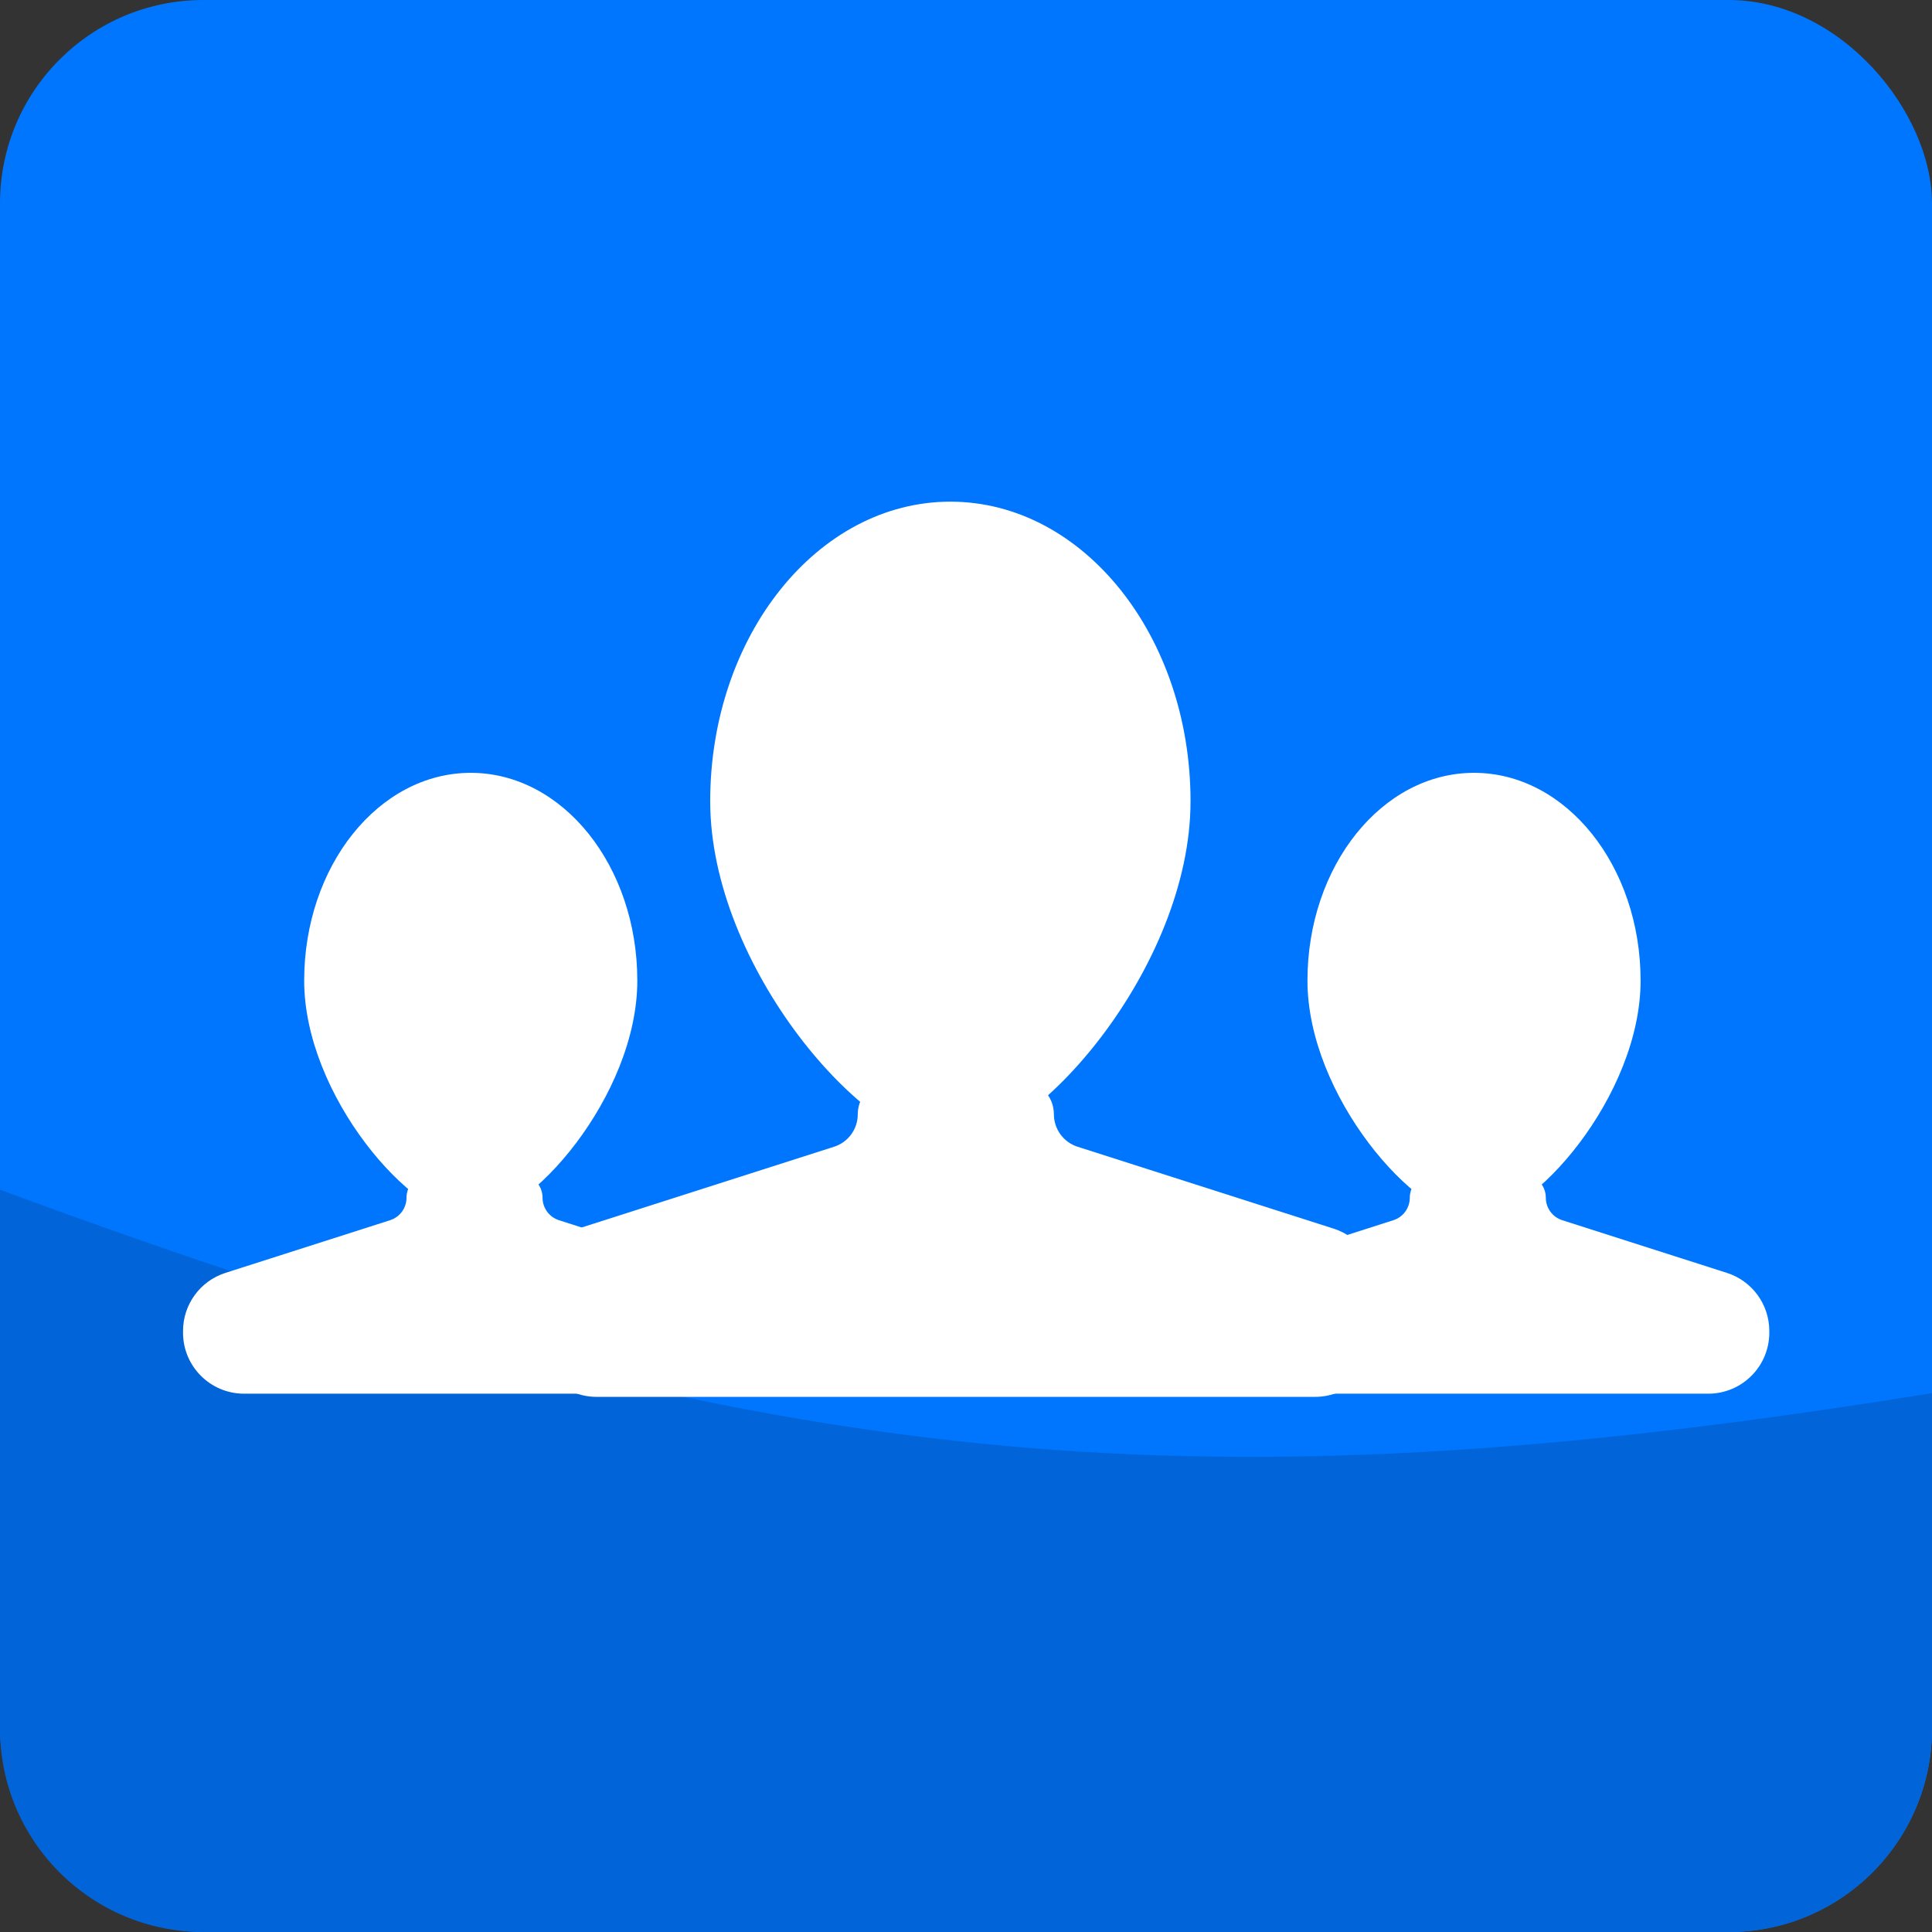 <svg width="95" height="95" viewBox="0 0 95 95" fill="none" xmlns="http://www.w3.org/2000/svg">
<rect x="0" y="0" width="95" height="95" fill="#333333" stroke="none"/>
<rect width="95" height="95" rx="10" fill="#0076FE"/>
<path d="M0 58.5C37.147 72.232 57.901 74.52 95 68.5V85C95 90.523 90.523 95 85 95H10C4.477 95 0 90.523 0 85V58.5Z" fill="#0165D9"/>
<path d="M58.541 39.399C58.541 47.534 50.9 56.339 46.731 56.339C42.563 56.339 34.922 47.534 34.922 39.399C34.922 31.263 40.209 24.668 46.731 24.668C53.254 24.668 58.541 31.263 58.541 39.399Z" fill="white"/>
<path d="M28.419 60.416L41.014 56.387C41.707 56.165 42.178 55.521 42.178 54.792C42.178 53.868 42.927 53.118 43.852 53.118H50.148C51.073 53.118 51.822 53.868 51.822 54.792C51.822 55.521 52.293 56.165 52.986 56.387L65.581 60.416C66.823 60.813 67.667 61.968 67.667 63.273V65.686C67.667 67.342 66.324 68.686 64.667 68.686H29.334C27.677 68.686 26.334 67.342 26.334 65.686V63.273C26.334 61.968 27.177 60.813 28.419 60.416Z" fill="white"/>
<path d="M80.671 48.218C80.671 53.86 75.371 59.967 72.481 59.967C69.59 59.967 64.29 53.86 64.29 48.218C64.29 42.576 67.957 38.002 72.481 38.002C77.004 38.002 80.671 42.576 80.671 48.218Z" fill="white"/>
<path d="M60.419 62.59L68.515 60C68.996 59.846 69.322 59.399 69.322 58.894C69.322 58.253 69.842 57.733 70.483 57.733H74.85C75.492 57.733 76.011 58.253 76.011 58.894C76.011 59.399 76.338 59.846 76.819 60L84.914 62.59C86.157 62.987 87 64.142 87 65.447V65.53C87 67.186 85.657 68.53 84 68.53H61.334C59.677 68.53 58.334 67.186 58.334 65.53V65.447C58.334 64.142 59.177 62.987 60.419 62.59Z" fill="white"/>
<path d="M31.338 48.218C31.338 53.86 26.038 59.967 23.148 59.967C20.257 59.967 14.957 53.86 14.957 48.218C14.957 42.576 18.624 38.002 23.148 38.002C27.671 38.002 31.338 42.576 31.338 48.218Z" fill="white"/>
<path d="M11.086 62.59L19.182 60C19.663 59.846 19.989 59.399 19.989 58.894C19.989 58.253 20.509 57.733 21.15 57.733H25.517C26.158 57.733 26.678 58.253 26.678 58.894C26.678 59.399 27.004 59.846 27.485 60L35.581 62.59C36.823 62.987 37.667 64.142 37.667 65.447V65.53C37.667 67.186 36.324 68.53 34.667 68.53H12C10.343 68.53 9 67.186 9 65.53V65.447C9 64.142 9.843 62.987 11.086 62.59Z" fill="white"/>
</svg>

